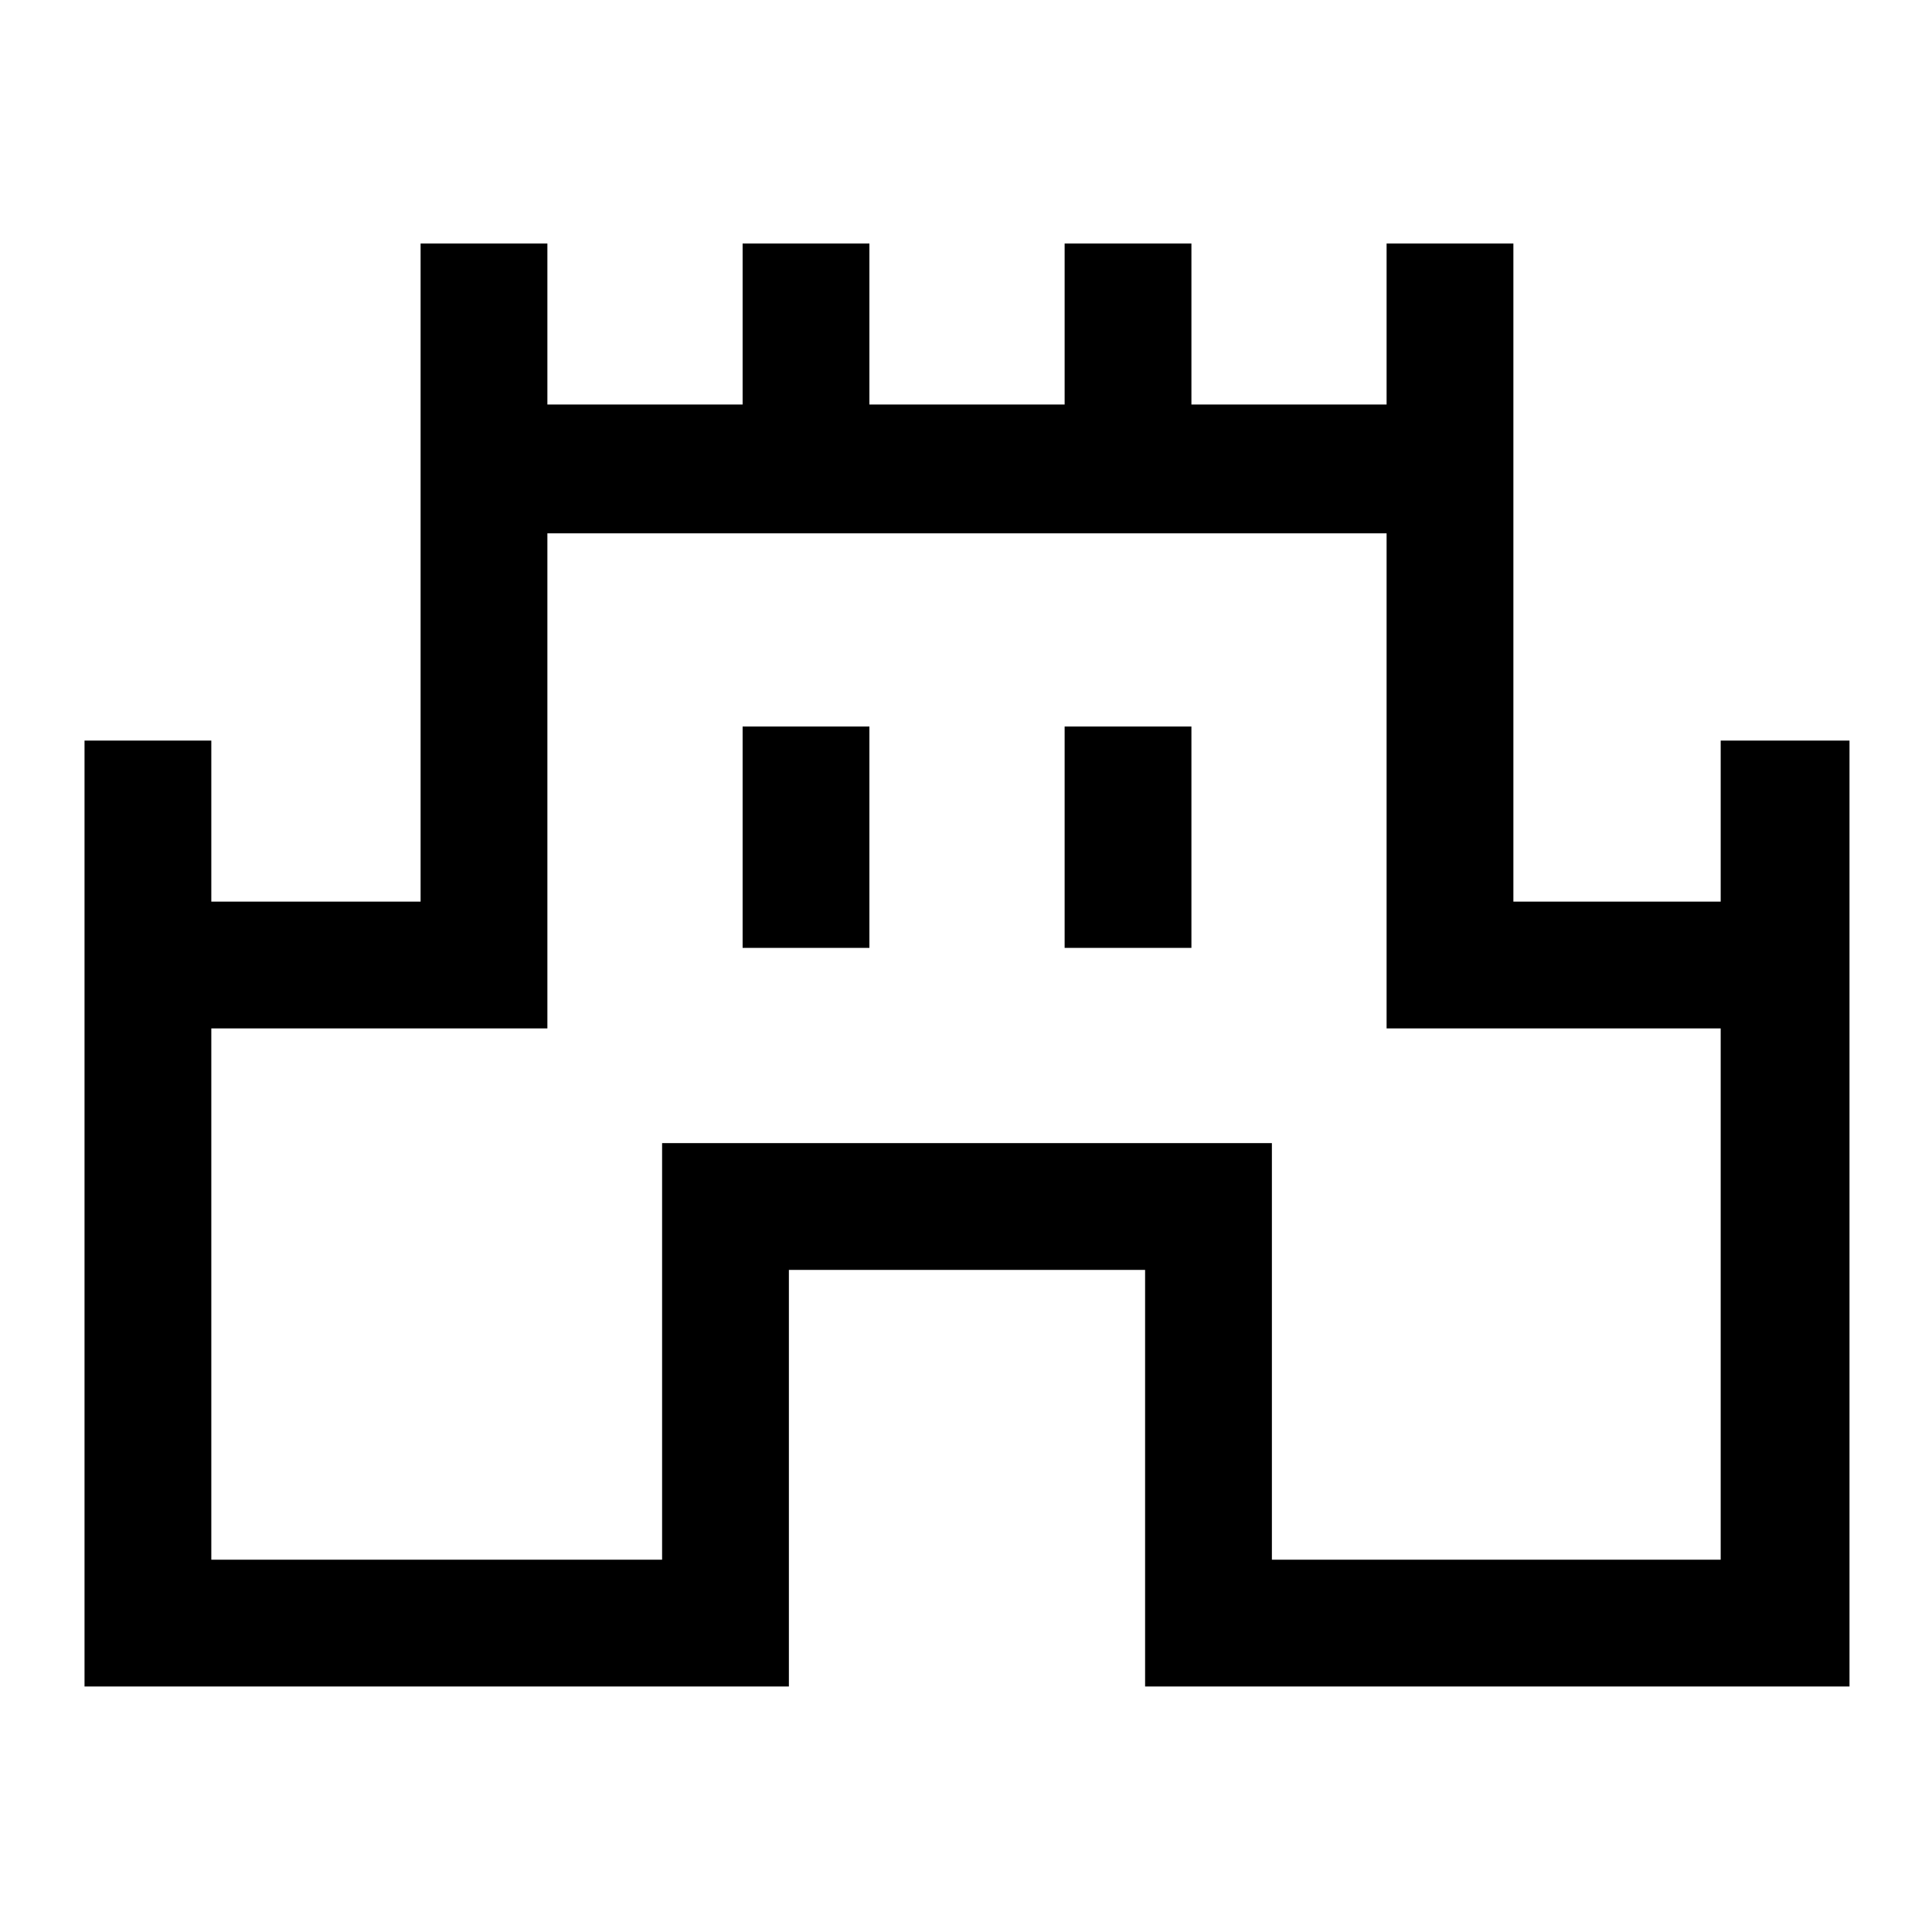 <svg xmlns="http://www.w3.org/2000/svg" height="40" width="40"><path d="M1.75 34.917V15.333H4.375V18.667H8.708V5.042H11.333V8.375H15.375V5.042H18V8.375H22.042V5.042H24.667V8.375H28.708V5.042H31.333V18.667H35.625V15.333H38.292V34.917H23.708V26.292H16.333V34.917ZM4.375 32.292H13.708V23.667H26.333V32.292H35.625V21.292H28.708V11.042H11.333V21.292H4.375ZM15.375 19.625H18V15.042H15.375ZM22.042 19.625H24.667V15.042H22.042ZM20 21.667Z"/></svg>